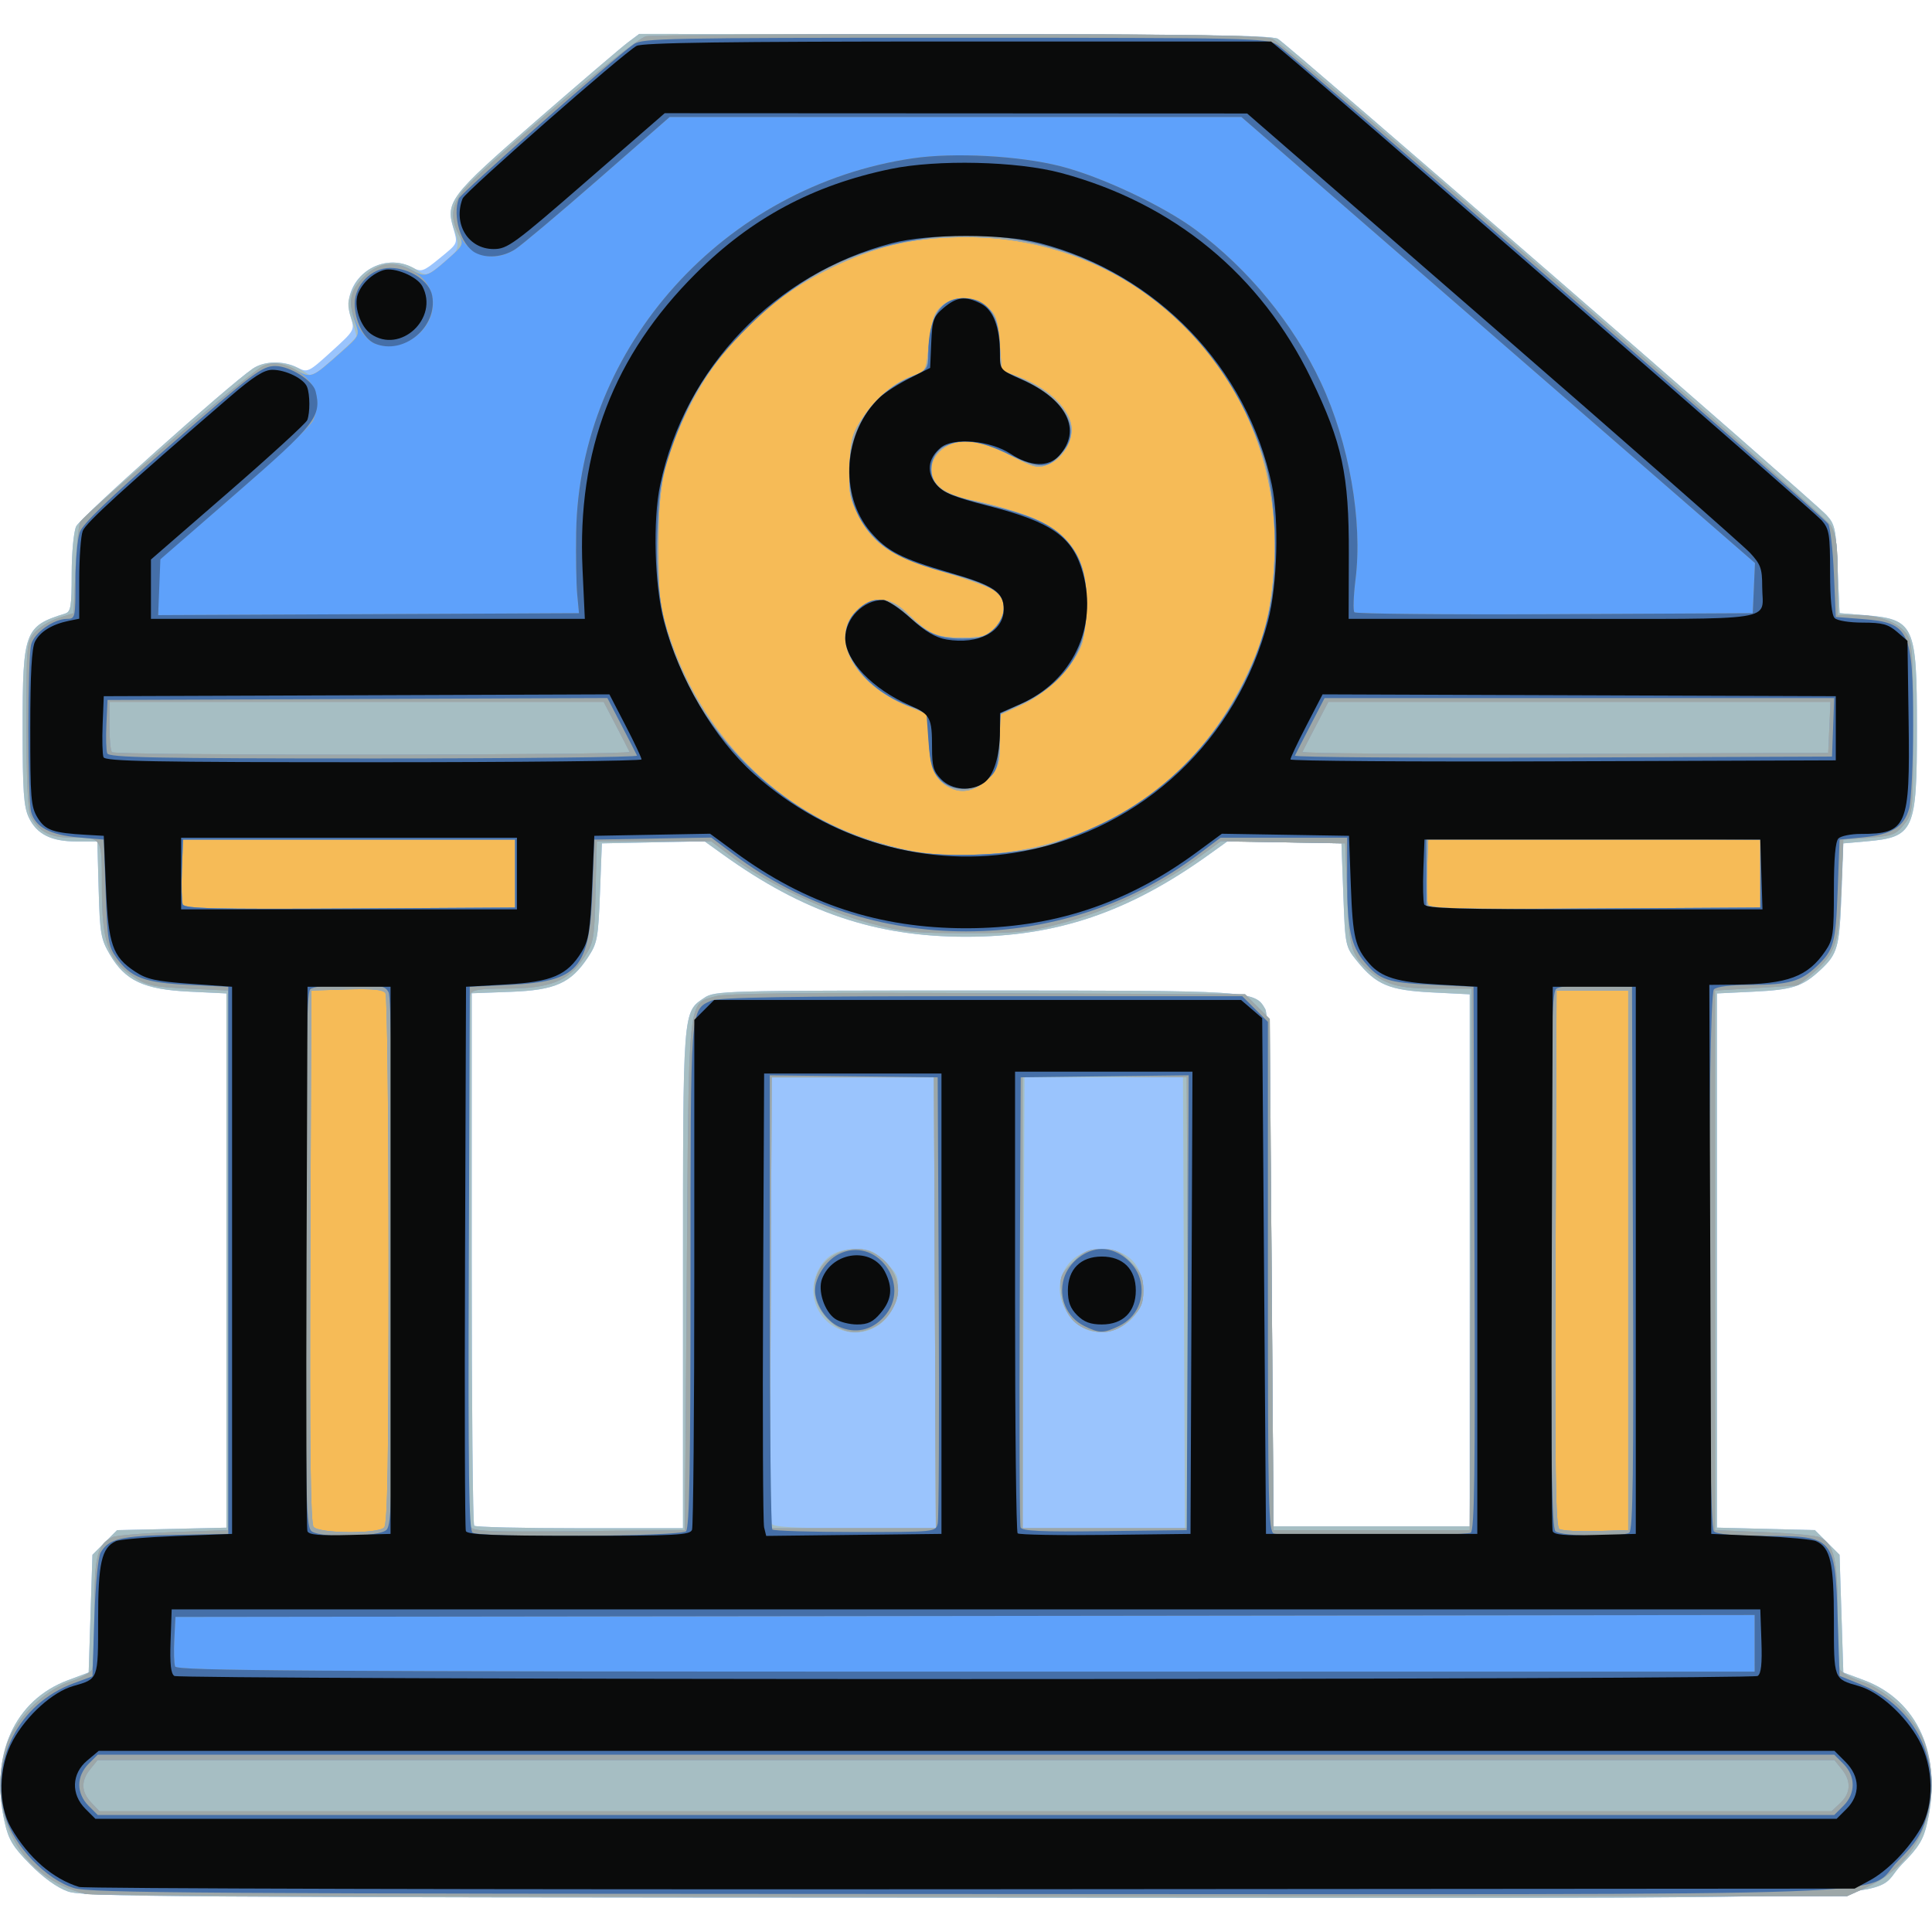 <?xml version="1.0" encoding="UTF-8" standalone="no"?>
<!-- Created with Inkscape (http://www.inkscape.org/) -->

<svg
   version="1.1"
   id="svg453"
   width="682.667"
   height="682.667"
   viewBox="0 0 682.667 682.667"
   xmlns="http://www.w3.org/2000/svg"
   xmlns:svg="http://www.w3.org/2000/svg">
  <defs
     id="defs457" />
  <g
     id="g459">
    <g
       id="g497">
      <path
         style="fill:#9ac4fd;stroke-width:1.333"
         d="M 24.007,668.341 C 20.209,667.001 15.323,663.499 10.668,658.78 4.596,652.625 3.034,650.054 1.661,643.961 -3.679,620.258 5.006,600.78 24.083,593.672 l 7.25,-2.701 0.667,-20.798 0.667,-20.798 4.355,-4.354 4.355,-4.354 19.311,-0.432 19.311,-0.432 V 445.413 351.023 l -13.105,-0.631 c -16.027,-0.772 -22.613,-3.837 -28.026,-13.044 -3.233,-5.498 -3.576,-7.473 -4.003,-23.014 l -0.467,-17 h -7.266 c -9.048,0 -14.139,-2.546 -16.953,-8.476 -1.793,-3.779 -2.18,-9.354 -2.18,-31.435 0,-34.332 0.685,-36.186 15,-40.616 2.018,-0.625 2.333,-2.52 2.333,-14.035 0,-7.391 0.7,-14.849 1.574,-16.766 1.377,-3.023 53.603,-49.676 62.39,-55.732 4.012,-2.765 10.894,-2.932 15.824,-0.382 3.551,1.836 3.891,1.675 11.966,-5.667 8.292,-7.539 8.308,-7.567 6.809,-12.273 -3.967,-12.458 10.176,-23.668 21.927,-17.379 3.054,1.635 3.782,1.385 9.411,-3.227 6.787,-5.561 6.568,-5.066 4.868,-10.994 -2.617,-9.124 -0.792,-11.462 29.484,-37.785 15.539,-13.511 30.056,-25.915 32.26,-27.565 L 225.851,12 337.259,12.047 c 84.862,0.036 112.088,0.433 114.265,1.667 3.359,1.904 188.91,162.974 193.81,168.24 3.059,3.287 3.388,4.864 4,19.148 l 0.667,15.566 8.667,0.692 c 17.785,1.419 18.667,3.307 18.667,39.975 0,36.402 -0.934,38.476 -18,39.967 l -8,0.699 -0.669,18 c -0.699,18.82 -1.334,21.078 -7.55,26.837 -6.204,5.748 -9.78,6.902 -23.435,7.559 l -13.013,0.627 v 94.382 94.382 l 17.311,0.439 17.311,0.439 4.355,4.354 4.355,4.354 0.667,20.798 0.667,20.798 7.25,2.701 c 19.078,7.108 27.762,26.586 22.423,50.289 -1.373,6.095 -2.933,8.661 -9,14.805 -13.001,13.166 22.102,11.916 -331.243,11.796 -280.146,-0.095 -311.353,-0.314 -316.756,-2.22 z M 241.333,451.957 c 0,-95.795 -0.12,-94.202 7.485,-99.351 3.727,-2.523 6.766,-2.606 95.849,-2.606 98.298,0 98.66,0.023 102.384,6.516 1.203,2.097 1.786,25.821 2.282,92.817 l 0.667,90 h 34.667 34.667 v -94 -94 l -13.333,-0.667 c -15.126,-0.756 -19.69,-2.669 -26.525,-11.119 -4.083,-5.048 -4.151,-5.374 -4.808,-23.333 l -0.667,-18.214 -20.139,-0.367 -20.139,-0.367 -6.528,4.689 c -28.415,20.412 -53.942,29.048 -85.861,29.048 -31.921,0 -57.444,-8.635 -85.865,-29.051 l -6.532,-4.692 -18.135,0.37 -18.135,0.37 -0.667,17.431 c -0.616,16.098 -0.941,17.845 -4.244,22.836 -6.06,9.157 -11.574,11.609 -27.418,12.196 l -13.671,0.506 v 93.627 c 0,51.495 0.4,94.027 0.889,94.515 0.489,0.489 17.289,0.889 37.333,0.889 h 36.444 z"
         id="path511" />
      <path
         style="fill:#a6bec3;stroke-width:1.333"
         d="M 24.007,668.341 C 20.209,667.001 15.323,663.499 10.668,658.78 4.596,652.625 3.034,650.054 1.661,643.961 -3.679,620.258 5.006,600.78 24.083,593.672 l 7.25,-2.701 0.667,-20.798 0.667,-20.798 4.355,-4.354 4.355,-4.354 19.311,-0.432 19.311,-0.432 V 445.413 351.023 l -13.105,-0.631 c -16.027,-0.772 -22.613,-3.837 -28.026,-13.044 -3.233,-5.498 -3.576,-7.473 -4.003,-23.014 l -0.467,-17 h -7.266 c -9.048,0 -14.139,-2.546 -16.953,-8.476 -1.793,-3.779 -2.18,-9.354 -2.18,-31.435 0,-34.332 0.685,-36.186 15,-40.616 2.018,-0.625 2.333,-2.52 2.333,-14.035 0,-7.391 0.7,-14.849 1.574,-16.766 1.377,-3.023 53.603,-49.676 62.39,-55.732 4.365,-3.008 11.702,-2.873 16.927,0.313 l 4.224,2.576 7.776,-6.804 c 4.277,-3.742 7.753,-7.154 7.724,-7.581 -0.028,-0.427 -0.837,-3.205 -1.797,-6.174 -1.485,-4.59 -1.444,-6.12 0.273,-10.23 3.74,-8.951 14.608,-12.356 22.64,-7.093 3.356,2.199 3.674,2.184 7.223,-0.346 7.709,-5.495 8.477,-7.077 6.386,-13.148 -3.578,-10.386 -2.372,-12.023 28.911,-39.222 15.539,-13.511 30.056,-25.915 32.26,-27.565 L 225.851,12 337.259,12.047 c 84.862,0.036 112.088,0.433 114.265,1.667 3.359,1.904 188.91,162.974 193.81,168.24 3.059,3.287 3.388,4.864 4,19.148 l 0.667,15.566 8.667,0.692 c 17.785,1.419 18.667,3.307 18.667,39.975 0,36.402 -0.934,38.476 -18,39.967 l -8,0.699 -0.669,18 c -0.699,18.82 -1.334,21.078 -7.55,26.837 -6.204,5.748 -9.78,6.902 -23.435,7.559 l -13.013,0.627 v 94.382 94.382 l 17.311,0.439 17.311,0.439 4.355,4.354 4.355,4.354 0.667,20.798 0.667,20.798 7.25,2.701 c 19.078,7.108 27.762,26.586 22.423,50.289 -1.373,6.095 -2.933,8.661 -9,14.805 -13.001,13.166 22.102,11.916 -331.243,11.796 -280.146,-0.095 -311.353,-0.314 -316.756,-2.22 z M 241.333,451.957 c 0,-95.795 -0.12,-94.202 7.485,-99.351 3.727,-2.523 6.766,-2.606 95.849,-2.606 98.298,0 98.66,0.023 102.384,6.516 1.203,2.097 1.786,25.821 2.282,92.817 l 0.667,90 h 34.667 34.667 v -94 -94 l -13.333,-0.667 c -15.126,-0.756 -19.69,-2.669 -26.525,-11.119 -4.083,-5.048 -4.151,-5.374 -4.808,-23.333 l -0.667,-18.214 -20.139,-0.367 -20.139,-0.367 -6.528,4.689 c -28.415,20.412 -53.942,29.048 -85.861,29.048 -31.921,0 -57.444,-8.635 -85.865,-29.051 l -6.532,-4.692 -18.135,0.37 -18.135,0.37 -0.667,17.431 c -0.616,16.098 -0.941,17.845 -4.244,22.836 -6.06,9.157 -11.574,11.609 -27.418,12.196 l -13.671,0.506 v 93.627 c 0,51.495 0.4,94.027 0.889,94.515 0.489,0.489 17.289,0.889 37.333,0.889 h 36.444 z m 89.01,8.376 -0.344,-79.667 h -28.667 -28.667 l -0.346,78 c -0.19,42.9 -0.059,78.75 0.291,79.667 0.483,1.262 7.61,1.667 29.356,1.667 h 28.719 z m -35.355,8.566 c -6.535,-3.629 -9.37,-11.81 -6.485,-18.714 2.538,-6.075 6.907,-8.852 13.927,-8.852 4.901,0 6.59,0.754 10.539,4.703 4.36,4.36 4.651,5.158 3.998,10.957 -1.252,11.112 -12.469,17.188 -21.979,11.907 z m 123.355,-8.566 -0.344,-79.667 h -28 -28 l -0.344,79.667 -0.344,79.667 h 28.688 28.688 z m -39.144,5.8 c -9.74,-9.74 -3.596,-24.741 10.133,-24.741 9.254,0 14.667,5.654 14.667,15.32 0,7.276 -7.02,13.954 -14.667,13.954 -4.591,0 -6.417,-0.817 -10.133,-4.533 z"
         id="path509" />
      <path
         style="fill:#f6bb57;stroke-width:1.333"
         d="M 30.313,669.223 C 7.322,663.774 -4.962,641.193 2.11,617.378 4.937,607.86 15.257,597.347 24.926,594.135 c 3.763,-1.25 7.193,-3.19 7.624,-4.313 0.431,-1.122 0.783,-10.413 0.783,-20.645 0,-19.369 1.002,-23.435 6.413,-26.037 1.239,-0.596 10.953,-1.396 21.587,-1.779 l 19.333,-0.695 v -95.333 -95.333 l -14.101,-0.667 c -12.448,-0.589 -14.734,-1.086 -19.505,-4.245 -8.822,-5.841 -11.061,-12.191 -11.061,-31.366 0,-18.239 0.336,-17.702 -11.109,-17.751 -7.282,-0.031 -11.336,-2.207 -14.068,-7.549 -0.964,-1.884 -1.489,-13.272 -1.489,-32.259 0,-28.542 0.082,-29.439 3,-32.729 1.65,-1.86 5.4,-4.144 8.333,-5.076 l 5.333,-1.693 0.667,-15.332 c 0.367,-8.433 1.154,-16.085 1.75,-17.006 0.596,-0.92 14.866,-13.627 31.712,-28.237 19.508,-16.919 32.079,-26.882 34.622,-27.441 2.804,-0.616 5.595,-0.043 9.367,1.924 6.076,3.167 5.736,3.296 16.578,-6.292 6.318,-5.587 6.431,-5.822 4.886,-10.095 -2.691,-7.442 -1.977,-11.39 2.951,-16.319 5.043,-5.044 10.872,-5.922 16.8,-2.533 4.853,2.774 5.667,2.55 12.462,-3.432 6.085,-5.356 6.143,-5.485 4.188,-9.267 -2.771,-5.358 -2.476,-9.545 1.017,-14.466 5.174,-7.288 60.82,-54.466 65.298,-55.362 2.219,-0.444 52.11,-0.78 110.868,-0.747 80.345,0.045 107.724,0.458 110.426,1.667 5.667,2.534 194.805,167.369 197.407,172.042 1.799,3.23 2.333,7.327 2.333,17.878 v 13.687 h 6.709 c 8.055,0 14.823,2.597 17.783,6.822 1.854,2.648 2.173,7.522 2.168,33.141 -0.007,29.698 -0.043,30.082 -3.206,34.037 -2.86,3.576 -4.167,4.071 -12.327,4.667 l -9.128,0.667 -0.721,17.333 c -0.802,19.28 -1.985,22.831 -9.924,29.802 -2.63,2.309 -5.21,4.271 -5.735,4.361 -0.524,0.09 -7.254,0.54 -14.954,1 l -14,0.837 v 95.333 95.333 l 17.333,0.703 c 9.533,0.387 18.406,1.209 19.716,1.828 4.994,2.358 6.284,7.822 6.284,26.627 0,9.876 0.352,18.875 0.783,19.998 0.431,1.122 3.861,3.063 7.624,4.313 9.669,3.212 19.99,13.725 22.816,23.243 6.17,20.776 -2.436,41.112 -20.938,49.478 l -6.952,3.143 -308.667,0.206 C 166.839,670.325 33.194,669.906 30.313,669.223 Z M 650.247,637.101 c 3.752,-3.525 3.942,-7.748 0.537,-11.953 l -2.549,-3.148 H 341.333 34.431 l -2.549,3.148 c -3.339,4.123 -3.224,7.961 0.35,11.766 l 2.899,3.086 h 306.015 306.015 z M 242.667,450.607 c 0.747,-100.87 0.203,-95.674 10.328,-98.62 3.463,-1.007 33.036,-1.332 95.98,-1.055 l 90.975,0.401 4.358,4.358 4.358,4.358 0.667,90.308 0.667,90.308 h 34.667 34.667 l 0.342,-95.667 0.342,-95.667 h -12.742 c -13.35,0 -18.058,-1.381 -24.398,-7.156 -5.455,-4.969 -6.192,-7.775 -6.876,-26.177 l -0.669,-18 -22,-0.36 -22,-0.36 -9.333,6.819 c -12.75,9.315 -30.901,17.903 -46.762,22.124 -11.603,3.088 -15.791,3.523 -33.905,3.523 -18.127,0 -22.305,-0.435 -34,-3.539 -15.281,-4.056 -36.349,-14.096 -47.974,-22.861 l -7.974,-6.013 h -20.256 -20.256 l -0.437,17.771 c -0.415,16.901 -0.62,18.048 -4.191,23.438 -5.4,8.15 -11.885,10.726 -27.102,10.762 -9.868,0.024 -12.345,0.431 -13,2.138 -1.063,2.769 -1.055,185.033 0.008,187.802 0.726,1.893 4.993,2.09 38.333,1.776 l 37.516,-0.354 z m 87.677,9.726 -0.344,-79.667 h -28.667 -28.667 l -0.344,79.667 -0.344,79.667 h 29.354 29.354 z m -37.81,5.8 c -9.811,-9.811 -3.425,-24.8 10.566,-24.8 7.204,0 14.234,7.243 14.234,14.667 0,4.517 -3.743,10.465 -7.956,12.644 -6.522,3.373 -11.737,2.595 -16.844,-2.511 z m 127.144,-5.8 -0.344,-79.667 -29,-0.359 -29,-0.359 v 80.026 80.026 h 29.344 29.344 z m -36.344,9.073 c -4.641,-1.899 -7.627,-6.435 -8.327,-12.649 -0.622,-5.519 -0.289,-6.408 4.024,-10.721 3.888,-3.888 5.672,-4.703 10.303,-4.703 4.591,0 6.417,0.817 10.133,4.533 3.716,3.716 4.533,5.542 4.533,10.133 0,4.591 -0.817,6.417 -4.533,10.133 -4.675,4.675 -10.046,5.764 -16.133,3.273 z M 222.435,265.667 c -0.25,-0.55 -2.408,-4.75 -4.797,-9.333 l -4.343,-8.333 H 125.981 38.667 v 8.444 c 0,4.644 0.4,8.844 0.889,9.333 1.235,1.235 183.44,1.124 182.879,-0.111 z m 423.959,-8.667 0.394,-9 h -88.708 -88.708 l -4.343,8.333 c -2.389,4.583 -4.549,8.787 -4.8,9.342 -0.251,0.555 41.444,0.855 92.657,0.667 l 93.114,-0.342 z"
         id="path507" />
      <path
         style="fill:#5ea1fb;stroke-width:1.333"
         d="M 30.313,669.223 C 7.322,663.774 -4.962,641.193 2.11,617.378 4.937,607.86 15.257,597.347 24.926,594.135 c 3.763,-1.25 7.193,-3.19 7.624,-4.313 0.431,-1.122 0.783,-10.413 0.783,-20.645 0,-19.369 1.002,-23.435 6.413,-26.037 1.239,-0.596 10.953,-1.396 21.587,-1.779 l 19.333,-0.695 v -95.333 -95.333 l -14.101,-0.667 c -12.448,-0.589 -14.734,-1.086 -19.505,-4.245 -8.822,-5.841 -11.061,-12.191 -11.061,-31.366 0,-18.239 0.336,-17.702 -11.109,-17.751 -7.282,-0.031 -11.336,-2.207 -14.068,-7.549 -0.964,-1.884 -1.489,-13.272 -1.489,-32.259 0,-28.542 0.082,-29.439 3,-32.729 1.65,-1.86 5.4,-4.144 8.333,-5.076 l 5.333,-1.693 0.667,-15.332 c 0.367,-8.433 1.154,-16.085 1.75,-17.006 0.596,-0.92 14.866,-13.627 31.712,-28.237 19.508,-16.919 32.079,-26.882 34.622,-27.441 2.804,-0.616 5.595,-0.043 9.367,1.924 6.076,3.167 5.736,3.296 16.578,-6.292 6.318,-5.587 6.431,-5.822 4.886,-10.095 -2.691,-7.442 -1.977,-11.39 2.951,-16.319 5.043,-5.044 10.872,-5.922 16.8,-2.533 4.853,2.774 5.667,2.55 12.462,-3.432 6.085,-5.356 6.143,-5.485 4.188,-9.267 -2.771,-5.358 -2.476,-9.545 1.017,-14.466 5.174,-7.288 60.82,-54.466 65.298,-55.362 2.219,-0.444 52.11,-0.78 110.868,-0.747 80.345,0.045 107.724,0.458 110.426,1.667 5.667,2.534 194.805,167.369 197.407,172.042 1.799,3.23 2.333,7.327 2.333,17.878 v 13.687 h 6.709 c 8.055,0 14.823,2.597 17.783,6.822 1.854,2.648 2.173,7.522 2.168,33.141 -0.007,29.698 -0.043,30.082 -3.206,34.037 -2.86,3.576 -4.167,4.071 -12.327,4.667 l -9.128,0.667 -0.721,17.333 c -0.802,19.28 -1.985,22.831 -9.924,29.802 -2.63,2.309 -5.21,4.271 -5.735,4.361 -0.524,0.09 -7.254,0.54 -14.954,1 l -14,0.837 v 95.333 95.333 l 17.333,0.703 c 9.533,0.387 18.406,1.209 19.716,1.828 4.994,2.358 6.284,7.822 6.284,26.627 0,9.876 0.352,18.875 0.783,19.998 0.431,1.122 3.861,3.063 7.624,4.313 9.669,3.212 19.99,13.725 22.816,23.243 6.17,20.776 -2.436,41.112 -20.938,49.478 l -6.952,3.143 -308.667,0.206 C 166.839,670.325 33.194,669.906 30.313,669.223 Z M 650.247,637.101 c 3.752,-3.525 3.942,-7.748 0.537,-11.953 l -2.549,-3.148 H 341.333 34.431 l -2.549,3.148 c -3.339,4.123 -3.224,7.961 0.35,11.766 l 2.899,3.086 h 306.015 306.015 z M 135.733,539.733 c 1.214,-1.214 1.595,-23.962 1.58,-94.333 -0.011,-51.003 -0.511,-93.507 -1.111,-94.453 -0.795,-1.253 -4.501,-1.615 -13.646,-1.333 L 110,350 l -0.342,93.852 c -0.249,68.221 0.069,94.348 1.163,95.667 1.959,2.36 22.589,2.538 24.912,0.214 z m 106.933,-89.126 c 0.747,-100.87 0.203,-95.674 10.328,-98.62 3.463,-1.007 33.036,-1.332 95.98,-1.055 l 90.975,0.401 4.358,4.358 4.358,4.358 0.667,90.308 0.667,90.308 h 34.667 34.667 l 0.342,-95.667 0.342,-95.667 h -12.742 c -13.35,0 -18.058,-1.381 -24.398,-7.156 -5.455,-4.969 -6.192,-7.775 -6.876,-26.177 l -0.669,-18 -22,-0.36 -22,-0.36 -9.333,6.819 c -12.75,9.315 -30.901,17.903 -46.762,22.124 -11.603,3.088 -15.791,3.523 -33.905,3.523 -18.127,0 -22.305,-0.435 -34,-3.539 -15.281,-4.056 -36.349,-14.096 -47.974,-22.861 l -7.974,-6.013 h -20.256 -20.256 l -0.437,17.771 c -0.415,16.901 -0.62,18.048 -4.191,23.438 -5.4,8.15 -11.885,10.726 -27.102,10.762 -9.868,0.024 -12.345,0.431 -13,2.138 -1.063,2.769 -1.055,185.033 0.008,187.802 0.726,1.893 4.993,2.09 38.333,1.776 l 37.516,-0.354 z m 332.667,-5.274 v -95.333 h -12.667 -12.667 l -0.342,94.582 c -0.271,74.772 0.008,94.811 1.333,95.674 0.922,0.6 6.776,0.938 13.009,0.751 l 11.333,-0.34 z m -244.99,15 -0.344,-79.667 h -28.667 -28.667 l -0.344,79.667 -0.344,79.667 h 29.354 29.354 z m -37.81,5.8 c -9.811,-9.811 -3.425,-24.8 10.566,-24.8 7.204,0 14.234,7.243 14.234,14.667 0,4.517 -3.743,10.465 -7.956,12.644 -6.522,3.373 -11.737,2.595 -16.844,-2.511 z m 127.144,-5.8 -0.344,-79.667 -29,-0.359 -29,-0.359 v 80.026 80.026 h 29.344 29.344 z m -36.344,9.073 c -4.641,-1.899 -7.627,-6.435 -8.327,-12.649 -0.622,-5.519 -0.289,-6.408 4.024,-10.721 3.888,-3.888 5.672,-4.703 10.303,-4.703 4.591,0 6.417,0.817 10.133,4.533 3.716,3.716 4.533,5.542 4.533,10.133 0,4.591 -0.817,6.417 -4.533,10.133 -4.675,4.675 -10.046,5.764 -16.133,3.273 z M 182,308.667 v -12 H 123.333 64.667 l -0.393,10.549 c -0.216,5.802 -0.083,11.358 0.297,12.347 0.567,1.479 11.071,1.737 59.06,1.451 l 58.37,-0.347 z m 440,0 v -12 h -58.667 -58.667 l -0.393,10.549 c -0.216,5.802 -0.083,11.358 0.297,12.347 0.567,1.479 11.071,1.737 59.06,1.451 l 58.37,-0.347 z M 371.165,298.011 c 31.495,-9.127 55.351,-29.62 69.562,-59.757 6.371,-13.51 8.705,-23.363 9.552,-40.324 3.121,-62.502 -45.676,-113.932 -108.279,-114.122 -17.949,-0.054 -30.691,2.627 -45.791,9.637 -25.211,11.704 -42.569,28.844 -54.242,53.562 -7.607,16.107 -9.3,24.539 -9.3,46.326 0,16.547 0.451,20.775 3.126,29.333 11.387,36.432 38.591,64.142 73.328,74.693 14.025,4.26 21.824,5.229 36.968,4.592 8.964,-0.377 17.293,-1.686 25.077,-3.941 z m -34.499,-19.243 c -5.853,-2.459 -7.939,-6.58 -8.45,-16.697 l -0.489,-9.693 -7.021,-2.91 c -18.973,-7.864 -27.701,-24.013 -18.143,-33.57 5.491,-5.491 11.666,-5.339 17.628,0.436 8.117,7.861 10.552,8.982 19.535,8.991 7.141,0.008 8.882,-0.48 11.667,-3.264 4.389,-4.389 4.397,-10.596 0.018,-13.465 -1.79,-1.173 -9.968,-4.127 -18.172,-6.565 -18.09,-5.376 -24.464,-9.547 -29.626,-19.386 -3.474,-6.621 -3.793,-8.33 -3.391,-18.129 0.399,-9.734 0.897,-11.482 4.957,-17.431 4.775,-6.995 11.15,-12.141 18.004,-14.531 3.934,-1.372 4.189,-1.892 4.909,-10 0.417,-4.704 1.481,-9.889 2.364,-11.522 3.449,-6.381 12.469,-7.641 18.37,-2.565 3.157,2.716 3.743,4.417 4.408,12.806 l 0.767,9.674 6.254,2.368 c 10.568,4.002 18.384,11.824 18.403,18.419 0.014,4.968 -3.559,10.431 -8.035,12.285 -3.863,1.6 -4.873,1.367 -13.73,-3.166 -11.223,-5.744 -18.587,-6.384 -24.047,-2.089 -5.268,4.144 -4.929,11.081 0.708,14.51 2.322,1.412 6.672,2.971 9.667,3.465 2.995,0.494 10.109,2.36 15.809,4.147 17.779,5.575 24.886,14.588 24.94,31.627 0.016,5.048 -0.684,11.559 -1.556,14.469 -2.334,7.789 -11.883,17.679 -21.198,21.955 l -7.883,3.619 v 9.035 c 0,8.004 -0.418,9.488 -3.667,13.008 -4.017,4.354 -8.863,5.908 -13,4.17 z M 222.435,265.667 c -0.25,-0.55 -2.408,-4.75 -4.797,-9.333 l -4.343,-8.333 H 125.981 38.667 v 8.444 c 0,4.644 0.4,8.844 0.889,9.333 1.235,1.235 183.44,1.124 182.879,-0.111 z m 423.959,-8.667 0.394,-9 h -88.708 -88.708 l -4.343,8.333 c -2.389,4.583 -4.549,8.787 -4.8,9.342 -0.251,0.555 41.444,0.855 92.657,0.667 l 93.114,-0.342 z"
         id="path505" />
      <path
         style="fill:#9da7a8;stroke-width:1.333"
         d="M 30.313,669.223 C 7.322,663.774 -4.962,641.193 2.11,617.378 4.937,607.86 15.257,597.347 24.926,594.135 c 3.763,-1.25 7.193,-3.19 7.624,-4.313 0.431,-1.122 0.783,-10.413 0.783,-20.645 0,-19.369 1.002,-23.435 6.413,-26.037 1.239,-0.596 10.953,-1.396 21.587,-1.779 l 19.333,-0.695 v -95.333 -95.333 l -14.101,-0.667 c -12.448,-0.589 -14.734,-1.086 -19.505,-4.245 -8.822,-5.841 -11.061,-12.191 -11.061,-31.366 0,-18.239 0.336,-17.702 -11.109,-17.751 -7.282,-0.031 -11.336,-2.207 -14.068,-7.549 -0.964,-1.884 -1.489,-13.272 -1.489,-32.259 0,-28.542 0.082,-29.439 3,-32.729 1.65,-1.86 5.4,-4.144 8.333,-5.076 l 5.333,-1.693 0.667,-15.332 c 0.367,-8.433 1.148,-16.076 1.737,-16.986 2.242,-3.463 61.345,-53.904 64.62,-55.149 4.786,-1.82 10.189,-0.337 14.94,4.102 4.276,3.995 5.17,8.879 2.776,15.175 -0.693,1.823 -13.282,13.713 -27.975,26.42 l -26.714,23.105 -0.025,9.678 -0.025,9.678 74.289,-0.345 74.289,-0.345 -0.622,-6.667 c -0.342,-3.667 -0.507,-13.567 -0.366,-22 1.095,-65.5 52.289,-122.315 119.004,-132.07 14.58,-2.132 37.457,-0.909 52.073,2.784 14.307,3.615 36.358,13.987 47.835,22.501 18.623,13.815 34.514,33.198 44.239,53.96 9.939,21.221 14.8,48.817 12.239,69.492 -0.727,5.867 -0.909,11.122 -0.405,11.679 0.504,0.557 32.381,0.857 70.837,0.667 l 69.921,-0.345 0.391,-8.862 0.391,-8.862 -39.724,-34.524 C 558.543,145.43 517.709,109.968 489.65,85.614 L 438.634,41.333 H 337.638 236.642 l -25.321,22.122 c -13.927,12.167 -27.121,23.265 -29.321,24.662 -7.569,4.806 -15.869,2.539 -20.008,-5.465 -2.78,-5.375 -2.489,-9.558 1.008,-14.483 5.174,-7.288 60.82,-54.466 65.298,-55.362 2.219,-0.444 52.11,-0.78 110.868,-0.747 80.345,0.045 107.724,0.458 110.426,1.667 5.667,2.534 194.805,167.369 197.407,172.042 1.799,3.23 2.333,7.327 2.333,17.878 v 13.687 h 6.709 c 8.055,0 14.823,2.597 17.783,6.822 1.854,2.648 2.173,7.522 2.168,33.141 -0.007,29.698 -0.043,30.082 -3.206,34.037 -2.86,3.576 -4.167,4.071 -12.327,4.667 l -9.128,0.667 -0.721,17.333 c -0.802,19.28 -1.985,22.831 -9.924,29.802 -2.63,2.309 -5.21,4.271 -5.735,4.361 -0.524,0.09 -7.254,0.54 -14.954,1 l -14,0.837 v 95.333 95.333 l 17.333,0.703 c 9.533,0.387 18.406,1.209 19.716,1.828 4.994,2.358 6.284,7.822 6.284,26.627 0,9.876 0.352,18.875 0.783,19.998 0.431,1.122 3.861,3.063 7.624,4.313 9.669,3.212 19.99,13.725 22.816,23.243 6.17,20.776 -2.436,41.112 -20.938,49.478 l -6.952,3.143 -308.667,0.206 C 166.839,670.325 33.194,669.906 30.313,669.223 Z M 650.247,637.101 c 3.752,-3.525 3.942,-7.748 0.537,-11.953 l -2.549,-3.148 H 341.333 34.431 l -2.549,3.148 c -3.339,4.123 -3.224,7.961 0.35,11.766 l 2.899,3.086 h 306.015 306.015 z m -30.247,-56.437 v -10.003 l -279,0.336 -279,0.336 -0.405,7.851 c -0.223,4.318 -0.092,8.668 0.291,9.667 0.585,1.524 45.448,1.816 279.405,1.816 h 278.709 z m -484.267,-40.93 c 1.214,-1.214 1.595,-23.962 1.58,-94.333 -0.011,-51.003 -0.511,-93.507 -1.111,-94.453 -0.795,-1.253 -4.501,-1.615 -13.646,-1.333 L 110,350 l -0.342,93.852 c -0.249,68.221 0.069,94.348 1.163,95.667 1.959,2.36 22.589,2.538 24.912,0.214 z m 106.933,-89.126 c 0.747,-100.87 0.203,-95.674 10.328,-98.62 3.463,-1.007 33.036,-1.332 95.98,-1.055 l 90.975,0.401 4.358,4.358 4.358,4.358 0.667,90.308 0.667,90.308 h 34.667 34.667 l 0.342,-95.667 0.342,-95.667 h -12.742 c -13.35,0 -18.058,-1.381 -24.398,-7.156 -5.455,-4.969 -6.192,-7.775 -6.876,-26.177 l -0.669,-18 -22,-0.36 -22,-0.36 -9.333,6.819 c -12.75,9.315 -30.901,17.903 -46.762,22.124 -11.603,3.088 -15.791,3.523 -33.905,3.523 -18.127,0 -22.305,-0.435 -34,-3.539 -15.281,-4.056 -36.349,-14.096 -47.974,-22.861 l -7.974,-6.013 h -20.256 -20.256 l -0.437,17.771 c -0.415,16.901 -0.62,18.048 -4.191,23.438 -5.4,8.15 -11.885,10.726 -27.102,10.762 -9.868,0.024 -12.345,0.431 -13,2.138 -1.063,2.769 -1.055,185.033 0.008,187.802 0.726,1.893 4.993,2.09 38.333,1.776 l 37.516,-0.354 z m 332.667,-5.274 v -95.333 h -12.667 -12.667 l -0.342,94.582 c -0.271,74.772 0.008,94.811 1.333,95.674 0.922,0.6 6.776,0.938 13.009,0.751 l 11.333,-0.34 z m -244.99,15 -0.344,-79.667 h -28.667 -28.667 l -0.344,79.667 -0.344,79.667 h 29.354 29.354 z m -37.81,5.8 c -9.811,-9.811 -3.425,-24.8 10.566,-24.8 7.204,0 14.234,7.243 14.234,14.667 0,4.517 -3.743,10.465 -7.956,12.644 -6.522,3.373 -11.737,2.595 -16.844,-2.511 z m 127.144,-5.8 -0.344,-79.667 -29,-0.359 -29,-0.359 v 80.026 80.026 h 29.344 29.344 z m -36.344,9.073 c -4.641,-1.899 -7.627,-6.435 -8.327,-12.649 -0.622,-5.519 -0.289,-6.408 4.024,-10.721 3.888,-3.888 5.672,-4.703 10.303,-4.703 4.591,0 6.417,0.817 10.133,4.533 3.716,3.716 4.533,5.542 4.533,10.133 0,4.591 -0.817,6.417 -4.533,10.133 -4.675,4.675 -10.046,5.764 -16.133,3.273 z M 182,308.667 v -12 H 123.333 64.667 l -0.393,10.549 c -0.216,5.802 -0.083,11.358 0.297,12.347 0.567,1.479 11.071,1.737 59.06,1.451 l 58.37,-0.347 z m 440,0 v -12 h -58.667 -58.667 l -0.393,10.549 c -0.216,5.802 -0.083,11.358 0.297,12.347 0.567,1.479 11.071,1.737 59.06,1.451 l 58.37,-0.347 z M 371.165,298.011 c 31.495,-9.127 55.351,-29.62 69.562,-59.757 6.371,-13.51 8.705,-23.363 9.552,-40.324 3.121,-62.502 -45.676,-113.932 -108.279,-114.122 -17.949,-0.054 -30.691,2.627 -45.791,9.637 -25.211,11.704 -42.569,28.844 -54.242,53.562 -7.607,16.107 -9.3,24.539 -9.3,46.326 0,16.547 0.451,20.775 3.126,29.333 11.387,36.432 38.591,64.142 73.328,74.693 14.025,4.26 21.824,5.229 36.968,4.592 8.964,-0.377 17.293,-1.686 25.077,-3.941 z m -34.499,-19.243 c -5.853,-2.459 -7.939,-6.58 -8.45,-16.697 l -0.489,-9.693 -7.021,-2.91 c -18.973,-7.864 -27.701,-24.013 -18.143,-33.57 5.491,-5.491 11.666,-5.339 17.628,0.436 8.117,7.861 10.552,8.982 19.535,8.991 7.141,0.008 8.882,-0.48 11.667,-3.264 4.389,-4.389 4.397,-10.596 0.018,-13.465 -1.79,-1.173 -9.968,-4.127 -18.172,-6.565 -18.09,-5.376 -24.464,-9.547 -29.626,-19.386 -3.474,-6.621 -3.793,-8.33 -3.391,-18.129 0.399,-9.734 0.897,-11.482 4.957,-17.431 4.775,-6.995 11.15,-12.141 18.004,-14.531 3.934,-1.372 4.189,-1.892 4.909,-10 0.417,-4.704 1.481,-9.889 2.364,-11.522 3.449,-6.381 12.469,-7.641 18.37,-2.565 3.157,2.716 3.743,4.417 4.408,12.806 l 0.767,9.674 6.254,2.368 c 10.568,4.002 18.384,11.824 18.403,18.419 0.014,4.968 -3.559,10.431 -8.035,12.285 -3.863,1.6 -4.873,1.367 -13.73,-3.166 -11.223,-5.744 -18.587,-6.384 -24.047,-2.089 -5.268,4.144 -4.929,11.081 0.708,14.51 2.322,1.412 6.672,2.971 9.667,3.465 2.995,0.494 10.109,2.36 15.809,4.147 17.779,5.575 24.886,14.588 24.94,31.627 0.016,5.048 -0.684,11.559 -1.556,14.469 -2.334,7.789 -11.883,17.679 -21.198,21.955 l -7.883,3.619 v 9.035 c 0,8.004 -0.418,9.488 -3.667,13.008 -4.017,4.354 -8.863,5.908 -13,4.17 z M 222.435,265.667 c -0.25,-0.55 -2.408,-4.75 -4.797,-9.333 l -4.343,-8.333 H 125.981 38.667 v 8.444 c 0,4.644 0.4,8.844 0.889,9.333 1.235,1.235 183.44,1.124 182.879,-0.111 z m 423.959,-8.667 0.394,-9 h -88.708 -88.708 l -4.343,8.333 c -2.389,4.583 -4.549,8.787 -4.8,9.342 -0.251,0.555 41.444,0.855 92.657,0.667 l 93.114,-0.342 z M 132.342,121.357 c -4.099,-1.733 -8.331,-9.088 -8.337,-14.49 -0.004,-3.306 1.173,-5.645 4.528,-9 5.368,-5.368 11.1,-5.966 17.833,-1.861 8.05,4.908 8.897,15.035 1.825,21.811 -4.128,3.955 -11.156,5.525 -15.85,3.54 z"
         id="path503" />
      <path
         style="fill:#456fa8;stroke-width:1.333"
         d="M 26.126,667.14 C 16.332,664.133 4.928,652.268 1.934,641.97 -3.785,622.299 6.51,602.048 25.899,594.826 l 6.768,-2.521 0.667,-20.486 c 0.39,-11.985 1.315,-21.614 2.23,-23.205 2.83,-4.922 7.077,-5.931 26.437,-6.279 l 18.667,-0.335 v -96.667 -96.667 l -14,-0.667 c -15.679,-0.747 -20.515,-2.572 -25.562,-9.647 -2.797,-3.922 -3.171,-6.205 -3.772,-23.02 l -0.667,-18.667 -8.872,-0.763 c -10.094,-0.868 -15.294,-3.634 -16.773,-8.92 -1.337,-4.78 -1.325,-54.562 0.015,-59.358 1.147,-4.105 7.976,-8.946 12.631,-8.954 2.908,-0.005 3,-0.409 3,-13.139 0,-7.224 0.668,-15.051 1.485,-17.395 1.061,-3.042 9.923,-11.614 31,-29.982 30.588,-26.657 33.453,-28.822 38.147,-28.822 5.065,0 13.263,5.117 14.204,8.866 2.233,8.898 0.02,11.746 -28.169,36.252 l -26.667,23.182 -0.39,9.862 -0.39,9.862 74.345,-0.345 74.345,-0.345 -0.622,-6.667 c -0.342,-3.667 -0.507,-13.567 -0.366,-22 1.095,-65.5 52.289,-122.315 119.004,-132.07 14.58,-2.132 37.457,-0.909 52.073,2.784 14.307,3.615 36.358,13.987 47.835,22.501 18.623,13.815 34.514,33.198 44.239,53.96 9.939,21.221 14.8,48.817 12.239,69.492 -0.727,5.867 -0.909,11.122 -0.405,11.679 0.504,0.557 32.381,0.857 70.837,0.667 l 69.921,-0.345 0.391,-8.862 0.391,-8.862 -39.724,-34.524 C 558.543,145.43 517.709,109.968 489.65,85.614 L 438.634,41.333 H 337.638 236.642 l -25.321,22.122 c -13.927,12.167 -27.121,23.265 -29.321,24.662 -4.42,2.807 -10.136,3.285 -14.074,1.177 -5.048,-2.701 -8.163,-12.985 -5.799,-19.144 0.761,-1.983 55.032,-49.854 61.836,-54.544 3.041,-2.096 11.835,-2.272 113.333,-2.267 105.195,0.005 110.213,0.115 114.037,2.5 5.399,3.368 192.979,166.492 194.667,169.287 0.733,1.215 1.633,9.108 2,17.542 l 0.667,15.333 9.555,0.744 c 16.472,1.283 17.781,4.049 17.771,37.546 -0.004,13.407 -0.634,26.632 -1.399,29.389 -1.809,6.513 -6.152,9.223 -16.348,10.198 l -8.245,0.789 -0.669,18 c -0.698,18.8 -1.319,21.013 -7.55,26.915 -5.481,5.192 -9.863,6.418 -22.935,6.418 -7.281,0 -12.246,0.6 -13.247,1.6 -2.315,2.315 -2.315,189.152 0,191.467 1.07,1.069 7.148,1.614 18.333,1.642 24.08,0.061 24.479,0.515 25.4,28.897 l 0.667,20.539 7.867,3.193 c 18.981,7.705 28.524,27.167 22.866,46.631 -1.807,6.216 -3.794,9.305 -9.937,15.448 -13.139,13.139 20.653,11.928 -330.038,11.823 -270.44,-0.082 -308.891,-0.338 -314.632,-2.101 z m 625.268,-29.079 c 4.33,-4.33 4.33,-10.458 0,-14.788 l -3.273,-3.273 H 341.333 34.545 l -3.273,3.273 c -2.063,2.063 -3.273,4.796 -3.273,7.394 0,2.598 1.21,5.331 3.273,7.394 l 3.273,3.273 h 306.788 306.788 z m -31.394,-57.397 v -10.003 l -279,0.336 -279,0.336 -0.405,7.851 c -0.223,4.318 -0.092,8.668 0.291,9.667 0.585,1.524 45.448,1.816 279.405,1.816 h 278.709 z m -483.429,-40.092 c 1.865,-1.865 2.095,-12.297 2.095,-94.754 0,-61.322 -0.467,-93.531 -1.38,-95.238 -1.212,-2.265 -2.885,-2.579 -13.733,-2.579 -7.83,0 -12.939,0.586 -13.953,1.6 -1.214,1.214 -1.6,24.341 -1.6,95.934 0,88.435 0.146,94.419 2.333,95.693 3.927,2.287 23.792,1.791 26.238,-0.655 z m 105.829,0.495 c 1.212,-1.212 1.6,-23.037 1.6,-90.066 0,-96.014 -0.15,-94.015 7.296,-97.408 2.603,-1.186 27.024,-1.593 95.567,-1.593 h 92.071 l 4.533,4.533 4.533,4.533 v 89.991 c 0,80.83 0.215,90.073 2.109,90.8 3.154,1.21 67.626,0.937 69.567,-0.295 1.325,-0.841 1.604,-21.129 1.333,-96.98 l -0.342,-95.916 -14.667,-0.691 c -15.729,-0.741 -18.487,-1.667 -23.805,-7.987 -4.874,-5.792 -6.179,-11.907 -6.188,-28.989 l -0.007,-15 H 453.641 431.281 l -7.974,5.998 c -48.08,36.164 -115.933,36.153 -163.974,-0.027 l -8,-6.025 -20.667,0.361 -20.667,0.361 -0.667,18 c -1.028,27.747 -4.92,32.171 -29.333,33.333 l -14,0.667 -0.342,95.916 c -0.271,75.85 0.008,96.138 1.333,96.98 2.863,1.818 73.56,1.353 75.409,-0.495 z m 333.276,0.495 c 1.325,-0.841 1.604,-21.129 1.333,-96.98 l -0.342,-95.916 -12.468,-0.385 c -8.047,-0.249 -13.129,0.164 -14.333,1.163 -1.567,1.3 -1.866,16.66 -1.866,95.785 0,71.517 0.386,94.622 1.6,95.837 1.811,1.811 23.358,2.221 26.076,0.495 z M 331.343,538.333 c 0.4,-1.65 0.561,-37.8 0.359,-80.333 l -0.368,-77.333 -29.667,-0.359 -29.667,-0.359 v 79.803 c 0,43.892 0.4,80.203 0.889,80.692 0.489,0.489 13.677,0.889 29.308,0.889 28.367,0 28.42,-0.005 29.146,-3 z m -34.923,-69.566 c -4.45,-1.99 -8.42,-8.009 -8.42,-12.767 0,-4.599 3.771,-10.48 8.185,-12.762 13.405,-6.932 26.397,10.83 16.149,22.078 -4.377,4.804 -10.108,6.047 -15.914,3.451 z m 123.257,-8.459 0.344,-80.359 -29.677,0.359 -29.677,0.359 -0.346,78.667 c -0.19,43.267 -0.055,79.428 0.301,80.359 0.502,1.312 7.179,1.612 29.679,1.333 l 29.032,-0.359 z m -36.582,8.208 c -6.184,-3.05 -9.185,-10.064 -7.176,-16.771 1.719,-5.738 7.733,-10.401 13.414,-10.401 5.681,0 11.695,4.663 13.414,10.401 2.049,6.84 -1.002,13.79 -7.385,16.819 -5.468,2.595 -6.921,2.589 -12.268,-0.048 z M 182,308.667 v -12 H 123.333 64.667 l -0.393,10.549 c -0.216,5.802 -0.083,11.358 0.297,12.347 0.567,1.479 11.071,1.737 59.06,1.451 l 58.37,-0.347 z m 440,0 v -12 l -59,-0.347 -59,-0.347 v 12.694 12.694 l 59,-0.347 59,-0.347 z m -254,-9.325 c 4.767,-1.136 14.847,-5.119 22.401,-8.851 29.846,-14.746 51.765,-43.345 58.43,-76.236 2.979,-14.701 1.958,-39.231 -2.175,-52.254 C 430.238,110.265 381.07,77.638 329.052,83.963 c -25.943,3.154 -45.699,12.759 -64.522,31.37 -14.049,13.891 -21.145,25.162 -27.406,43.533 -3.661,10.741 -4.331,14.809 -4.841,29.374 -0.648,18.51 1.322,31.101 7.11,45.443 13.761,34.099 45.46,60.11 81.613,66.97 12.347,2.343 34.227,1.732 46.995,-1.31 z m -36.037,-24.048 c -2.574,-2.74 -3.306,-5.281 -3.899,-13.538 l -0.73,-10.165 -4.983,-1.72 c -19.219,-6.632 -29.491,-24.269 -19.786,-33.973 5.599,-5.599 10.688,-5.242 17.799,1.247 8.465,7.725 12.126,9.002 24.031,8.383 5.104,-0.265 10.273,-5.709 10.273,-10.819 0,-5.236 -4.628,-8.172 -18.983,-12.046 -14.4,-3.886 -20.863,-6.888 -26.219,-12.181 -6.592,-6.515 -9.404,-13.621 -9.423,-23.815 -0.028,-14.994 7.948,-27.287 21.624,-33.327 6.105,-2.696 6.334,-3 6.341,-8.402 0.017,-12.643 4.411,-19.604 12.377,-19.604 8.48,0 12.949,6.164 12.949,17.859 v 7.325 l 7.849,3.523 c 14.742,6.616 20.964,17.177 14.763,25.06 -5.22,6.637 -8.394,6.902 -19.127,1.598 -9.942,-4.912 -16.784,-5.872 -22.689,-3.181 -5.99,2.729 -6.881,11.319 -1.626,15.68 1.174,0.974 7.991,3.158 15.149,4.852 17.03,4.032 24.178,7.219 29.32,13.076 5.141,5.855 7.014,12.15 7.007,23.541 -0.009,15.506 -7.987,27.155 -23.441,34.23 l -6.917,3.167 -0.511,10.112 c -0.459,9.092 -0.885,10.434 -4.218,13.302 -5.149,4.429 -12.673,4.347 -16.93,-0.184 z m -106.863,-8.294 c -0.25,-0.55 -2.71,-5.354 -5.466,-10.676 l -5.011,-9.676 -88.312,0.343 -88.312,0.343 -0.402,8.526 c -0.221,4.689 -0.09,9.339 0.291,10.333 0.574,1.497 16.746,1.807 94.18,1.807 51.417,0 93.281,-0.45 93.031,-1 z m 422.623,-10 0.389,-10.333 h -90.039 -90.039 l -5.006,9.667 c -2.753,5.317 -5.212,10.121 -5.464,10.676 -0.252,0.555 42.343,0.855 94.656,0.667 l 95.114,-0.342 z M 132.403,121.38 c -3.85,-1.632 -7.07,-8.046 -7.07,-14.083 0,-6.645 5.918,-12.63 12.488,-12.63 6.91,0 13.922,4.609 14.894,9.789 2.075,11.061 -10.138,21.237 -20.312,16.924 z"
         id="path501" />
      <path
         style="fill:#0a0b0b;stroke-width:1.333"
         d="M 27.991,666.76 C 18.726,663.926 10.084,656.451 3.99,646 c -4.858,-8.331 -4.586,-21.714 0.633,-31.141 4.896,-8.843 14.002,-17.032 21.236,-19.097 8.957,-2.557 8.808,-2.162 8.808,-23.325 0,-20.152 1.216,-25.545 6.284,-27.877 1.31,-0.603 11.083,-1.426 21.716,-1.828 l 19.333,-0.732 v -96.667 -96.667 l -14.664,-1.042 c -12.292,-0.873 -15.467,-1.573 -19.629,-4.328 -7.978,-5.28 -9.431,-9.513 -10.287,-29.964 l -0.753,-18 -6,-0.338 c -12.001,-0.677 -14.674,-1.609 -17.392,-6.067 -2.354,-3.86 -2.597,-6.833 -2.583,-31.594 0.01,-19.192 0.511,-28.314 1.681,-30.626 1.782,-3.521 6.029,-6.128 11.961,-7.341 l 3.667,-0.75 v -13.888 c 0,-7.638 0.553,-15.343 1.23,-17.122 1.09,-2.866 14.804,-15.365 51.93,-47.331 8.359,-7.197 12.14,-9.609 15.066,-9.609 4.788,0 11.16,3.145 12.279,6.06 1.038,2.706 1.073,9.084 0.064,11.713 -0.42,1.095 -13.02,12.628 -28,25.629 l -27.236,23.639 v 10.48 10.48 h 76.657 76.657 l -0.817,-17.667 c -1.931,-41.779 10.957,-75.359 40.071,-104.403 19.544,-19.497 41.322,-31.179 68.766,-36.884 16.482,-3.427 44.654,-2.776 60.234,1.391 39.83,10.653 70.62,35.984 88.402,72.729 10.969,22.667 13.379,33.87 13.298,61.835 l -0.067,23 h 72.257 c 81.538,0 73.876,1.189 73.876,-11.462 0,-6.329 -0.547,-7.831 -4.333,-11.897 -2.383,-2.559 -43.333,-38.528 -91,-79.931 L 440.667,40.099 337.768,40.049 234.869,40 207.26,64 c -25.678,22.321 -27.975,24 -32.829,24 -8.986,0 -14.425,-8.849 -10.971,-17.85 0.893,-2.327 56.954,-51.517 61.463,-53.931 2.141,-1.146 31.913,-1.553 113.553,-1.553 h 110.652 l 4.413,3.667 c 17.862,14.841 187.753,162.73 190.118,165.497 2.709,3.17 2.994,4.901 3,18.236 0.004,9.673 0.556,15.283 1.607,16.333 0.903,0.903 5.228,1.6 9.926,1.6 6.876,0 8.977,0.56 12.067,3.215 l 3.741,3.215 0.406,28.71 c 0.523,36.956 -0.576,39.526 -16.893,39.526 -3.472,0 -7.033,0.72 -7.913,1.6 -1.076,1.076 -1.6,7.127 -1.6,18.469 0,15.299 -0.279,17.28 -3,21.277 -6.209,9.123 -13.247,11.741 -32.009,11.907 l -9.009,0.08 0.342,97 0.342,97 17.333,0.743 c 9.533,0.408 18.406,1.231 19.716,1.828 5.065,2.308 6.284,7.712 6.284,27.866 0,21.164 -0.149,20.768 8.808,23.325 7.234,2.065 16.339,10.254 21.236,19.097 5.219,9.426 5.491,22.809 0.633,31.141 -4.375,7.503 -11.753,15.059 -18.01,18.446 l -5.333,2.887 -312,0.224 C 171.733,667.681 29.829,667.322 27.991,666.76 Z m 624.494,-27.608 c 4.93,-4.93 4.781,-11.424 -0.382,-16.587 l -3.897,-3.897 H 341.538 34.871 l -4.102,3.452 c -5.485,4.615 -5.735,11.885 -0.587,17.033 l 3.515,3.515 h 307.636 307.636 z m -31.427,-46.953 c 1.241,-0.787 1.615,-4.237 1.333,-12.313 l -0.391,-11.219 H 341.333 60.667 l -0.391,11.219 c -0.281,8.076 0.092,11.526 1.333,12.313 0.948,0.602 126.824,1.094 279.724,1.094 152.9,0 278.776,-0.492 279.724,-1.094 z M 138,445.333 v -96.667 h -14.667 -14.667 l -0.345,95.333 c -0.19,52.433 -0.051,96.104 0.309,97.045 0.489,1.281 4.27,1.617 15.012,1.333 L 138,542 Z m 106.524,95.224 c 0.445,-1.16 0.809,-42.178 0.809,-91.152 v -89.042 l 3.515,-3.515 3.515,-3.515 h 93.077 93.077 l 3.741,3.217 3.741,3.217 0.667,91.116 0.667,91.116 h 37.333 37.333 v -96.667 -96.667 l -14.006,-0.796 c -14.218,-0.808 -19.926,-2.557 -24.16,-7.401 -4.985,-5.703 -5.835,-9.255 -6.5,-27.137 l -0.669,-18 -22.459,-0.366 -22.459,-0.366 -8.874,6.536 c -24.785,18.255 -50.913,26.863 -81.541,26.863 -30.63,0 -56.755,-8.607 -81.544,-26.865 l -8.877,-6.539 -20.456,0.369 -20.456,0.369 -0.79,18.17 c -0.677,15.564 -1.213,18.853 -3.734,22.933 -5.06,8.187 -10.464,10.507 -26.613,11.424 l -14.196,0.806 -0.345,95.333 c -0.19,52.433 -0.059,96.083 0.291,97 0.489,1.281 9.711,1.667 39.869,1.667 34.545,0 39.329,-0.252 40.042,-2.109 z m 88.143,-79.891 v -81.333 h -31.333 -31.333 l -0.368,78.667 c -0.203,43.267 -0.038,80.028 0.365,81.691 l 0.733,3.024 30.968,-0.358 30.968,-0.358 z m -37.601,5.329 c -3.794,-2.658 -6.176,-9.992 -4.592,-14.137 3.733,-9.766 17.64,-11.329 22.208,-2.497 2.883,5.575 2.449,9.883 -1.466,14.536 -2.706,3.216 -4.515,4.102 -8.37,4.102 -2.705,0 -6.206,-0.902 -7.779,-2.004 z m 125.945,-5.663 0.344,-81.667 h -31.344 -31.344 v 81.111 c 0,44.611 0.411,81.522 0.913,82.024 0.502,0.502 14.452,0.752 31,0.556 l 30.087,-0.358 z m -40.404,4.394 c -2.408,-2.408 -3.273,-4.714 -3.273,-8.727 0,-7.506 4.494,-12 12,-12 7.506,0 12,4.494 12,12 0,7.506 -4.494,12 -12,12 -4.013,0 -6.319,-0.865 -8.727,-3.273 z m 197.394,-19.394 v -96.667 h -14.667 -14.667 l -0.345,95.333 c -0.19,52.433 -0.051,96.104 0.309,97.045 0.489,1.281 4.27,1.617 15.012,1.333 l 14.358,-0.379 z M 182.667,308.667 V 296 H 123.333 64 v 12.667 12.667 h 59.333 59.333 z m 439.717,0.333 -0.383,-12.333 h -59.333 -59.333 l -0.393,10.549 c -0.216,5.802 -0.085,11.352 0.291,12.333 0.558,1.454 11.707,1.785 60.11,1.785 h 59.425 z m -260.746,-8.222 c 42.245,-8.083 75.456,-39.375 86.438,-81.445 3.291,-12.607 3.927,-35.624 1.327,-48 -8.708,-41.448 -40.604,-74.657 -82.069,-85.448 -12.858,-3.346 -39.142,-3.346 -52,0 -41.465,10.791 -73.346,43.984 -82.072,85.448 -2.626,12.477 -2.005,35.419 1.298,48 5.372,20.461 17.859,41.686 31.856,54.152 26.503,23.603 61.733,33.7 95.222,27.293 z m -29.031,-25.384 c -2.743,-2.743 -3.273,-4.56 -3.273,-11.224 0,-10.598 -0.586,-11.716 -7.81,-14.899 -13.248,-5.838 -22.857,-15.838 -22.857,-23.787 0,-6.982 6.453,-13.483 13.382,-13.483 1.424,0 5.832,2.936 9.796,6.526 5.155,4.668 8.756,6.787 12.652,7.446 11.247,1.9 20.171,-2.818 20.171,-10.664 0,-6.087 -3.314,-8.35 -18.89,-12.898 -17.309,-5.053 -22.325,-7.624 -28.142,-14.42 -11.248,-13.141 -9.672,-35.52 3.357,-47.687 1.785,-1.667 6.492,-4.668 10.46,-6.67 l 7.215,-3.639 0.393,-8.928 c 0.355,-8.077 0.778,-9.253 4.436,-12.33 4.638,-3.903 7.706,-4.229 13.176,-1.4 4.341,2.245 6.643,8.36 6.655,17.681 0.008,5.634 0.074,5.713 7.661,9.068 16.013,7.082 21.372,17.956 13.264,26.915 -3.751,4.145 -10.263,3.912 -17.101,-0.613 -7.226,-4.782 -20.334,-5.94 -24.778,-2.189 -4.57,3.858 -5.119,8.785 -1.452,13.047 2.484,2.888 6.172,4.403 18.215,7.486 22.7,5.81 29.949,10.954 33.511,23.779 5.31,19.117 -3.769,38.16 -22.047,46.244 l -7.265,3.213 -0.008,6.35 c -0.011,8.77 -2.216,15.889 -5.674,18.311 -4.472,3.132 -11.234,2.578 -15.045,-1.233 z m -105.918,-7.061 c 0.012,-0.55 -2.538,-5.946 -5.667,-11.992 L 215.333,245.35 126,245.675 l -89.333,0.325 -0.396,9.875 c -0.218,5.431 -0.087,10.681 0.291,11.667 0.567,1.476 17.341,1.791 95.396,1.791 52.09,0 94.718,-0.45 94.73,-1 z m 421.978,-11 v -11.333 l -90.667,-0.325 -90.667,-0.325 -5.688,10.992 c -3.129,6.045 -5.679,11.446 -5.667,12.001 0.012,0.555 43.372,0.855 96.355,0.667 l 96.333,-0.342 z M 131.065,117.996 c -3.794,-2.658 -6.176,-9.992 -4.592,-14.137 1.462,-3.825 5.124,-7.218 9.095,-8.426 3.737,-1.137 11.799,2.228 13.657,5.701 6.037,11.28 -7.795,24.124 -18.161,16.863 z"
         id="path499" />
    </g>
  </g>
</svg>
